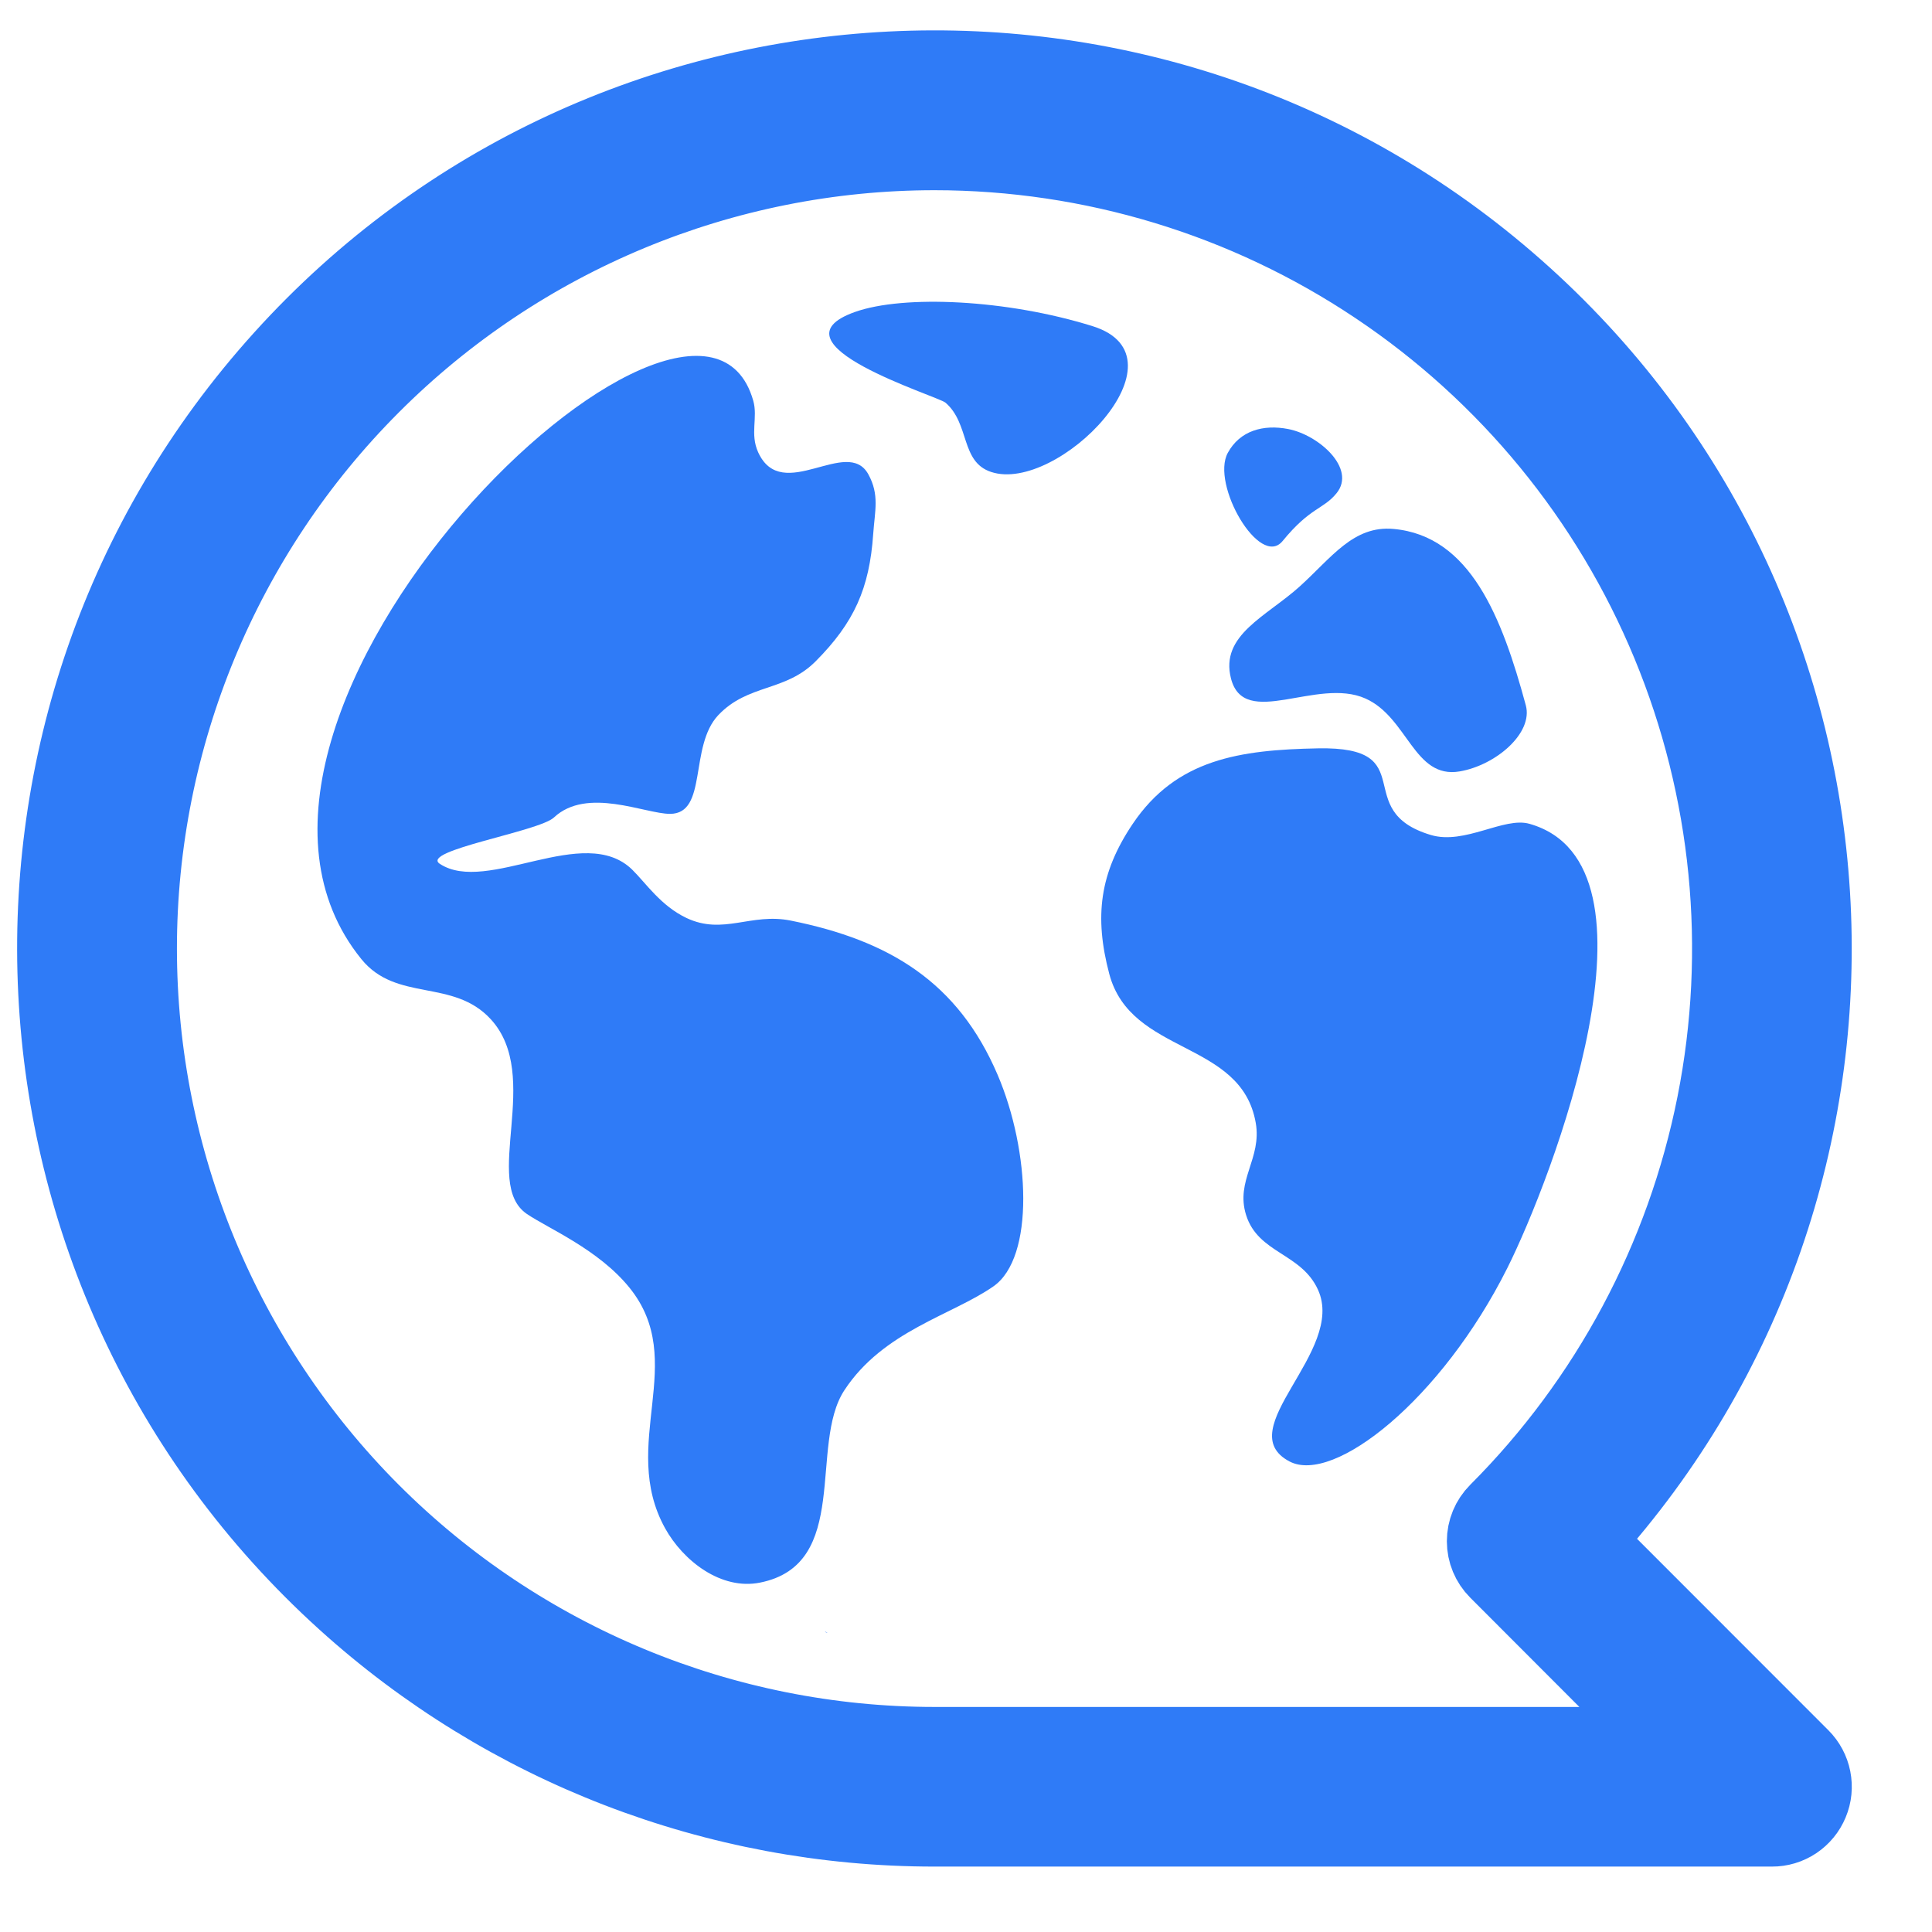 <svg width="32" height="32" viewBox="0 0 32 32" fill="none" xmlns="http://www.w3.org/2000/svg">
<g clip-path="url(#clip0_2257_37603)">
<g clip-path="url(#clip1_2257_37603)">
<path d="M4.65 5.903C10.06 -0.082 19.296 -0.542 25.275 4.872C31.254 10.285 31.714 19.53 26.306 25.515L29.866 29.077C29.968 29.179 30.038 29.31 30.066 29.452C30.094 29.594 30.08 29.741 30.024 29.874C29.969 30.008 29.875 30.122 29.755 30.203C29.635 30.283 29.493 30.326 29.349 30.325H15.477C11.857 30.325 8.366 28.979 5.681 26.547C-0.3 21.132 -0.761 11.888 4.65 5.903ZM15.477 28.864H27.586L24.77 26.044C24.633 25.907 24.556 25.722 24.556 25.528C24.556 25.334 24.633 25.148 24.77 25.011C26.607 23.172 27.858 20.829 28.365 18.278C28.872 15.727 28.612 13.082 27.618 10.679C26.624 8.276 24.94 6.222 22.779 4.777C20.619 3.331 18.079 2.56 15.48 2.559C11.995 2.559 8.653 3.944 6.189 6.411C3.724 8.877 2.339 12.222 2.339 15.71C2.339 19.198 3.723 22.544 6.186 25.011C8.65 27.477 11.992 28.863 15.477 28.864Z" fill="#2F7BF7" stroke="#2F7BF7" stroke-width="1.183"/>
<path d="M13.098 15.248C12.437 15.115 11.981 15.493 11.371 15.205C10.946 15.004 10.698 14.627 10.472 14.405C9.675 13.623 8.069 14.823 7.285 14.308C6.95 14.088 8.924 13.775 9.175 13.54C9.723 13.027 10.684 13.48 11.097 13.48C11.727 13.48 11.409 12.362 11.897 11.845C12.393 11.322 13.005 11.463 13.513 10.95C14.148 10.31 14.401 9.745 14.463 8.845C14.49 8.459 14.569 8.196 14.383 7.857C14.034 7.219 12.954 8.357 12.558 7.492C12.418 7.186 12.556 6.917 12.476 6.636C11.539 3.344 2.702 11.845 5.987 15.888C6.569 16.603 7.504 16.203 8.128 16.881C8.996 17.824 7.973 19.595 8.728 20.108C9.084 20.349 9.911 20.693 10.425 21.327C11.415 22.549 10.247 23.918 11.015 25.311C11.315 25.854 11.945 26.342 12.588 26.213C14.104 25.911 13.389 23.935 13.986 23.026C14.631 22.044 15.766 21.785 16.453 21.307C17.141 20.829 17.062 19.062 16.524 17.803C15.868 16.269 14.735 15.577 13.098 15.248Z" fill="#2F7BF7"/>
<path d="M13.705 27.04L13.664 27.024C13.669 27.03 13.675 27.034 13.682 27.037C13.69 27.04 13.697 27.041 13.705 27.04ZM25.333 13.645C24.909 13.524 24.26 13.998 23.699 13.83C22.347 13.425 23.573 12.361 21.83 12.395C20.537 12.42 19.485 12.571 18.762 13.645C18.213 14.46 18.122 15.181 18.373 16.131C18.732 17.485 20.558 17.219 20.799 18.598C20.903 19.188 20.459 19.552 20.639 20.124C20.84 20.764 21.552 20.751 21.83 21.362C22.297 22.387 20.362 23.681 21.358 24.206C22.089 24.592 23.873 23.187 24.969 20.997C25.692 19.549 27.712 14.32 25.333 13.645Z" fill="#2F7BF7"/>
<path d="M18.099 5.403C16.68 4.959 14.968 4.88 14.161 5.167C12.678 5.694 15.532 6.558 15.661 6.67C16.066 7.021 15.906 7.649 16.416 7.817C17.515 8.181 19.736 5.916 18.099 5.403Z" fill="#2F7BF7"/>
<path d="M20.336 7.501C20.052 8.023 20.867 9.422 21.244 8.961C21.706 8.396 21.922 8.438 22.14 8.166C22.465 7.76 21.846 7.205 21.336 7.106C20.924 7.026 20.537 7.132 20.336 7.501Z" fill="#2F7BF7"/>
<path d="M21.529 9.712C20.977 10.211 20.204 10.517 20.389 11.238C20.607 12.09 21.814 11.21 22.617 11.57C23.32 11.884 23.418 12.906 24.177 12.777C24.774 12.675 25.398 12.143 25.272 11.681C24.878 10.226 24.353 8.876 23.082 8.761C22.417 8.7 22.056 9.235 21.529 9.712Z" fill="#2F7BF7"/>
</g>
</g>
<defs>
<clipPath id="clip0_2257_37603">
<rect width="32" height="32" fill="white"/>
</clipPath>
<clipPath id="clip1_2257_37603">
<rect width="32" height="32" fill="white" transform="matrix(-1 0 0 1 32 0)"/>
</clipPath>
</defs>
</svg>
